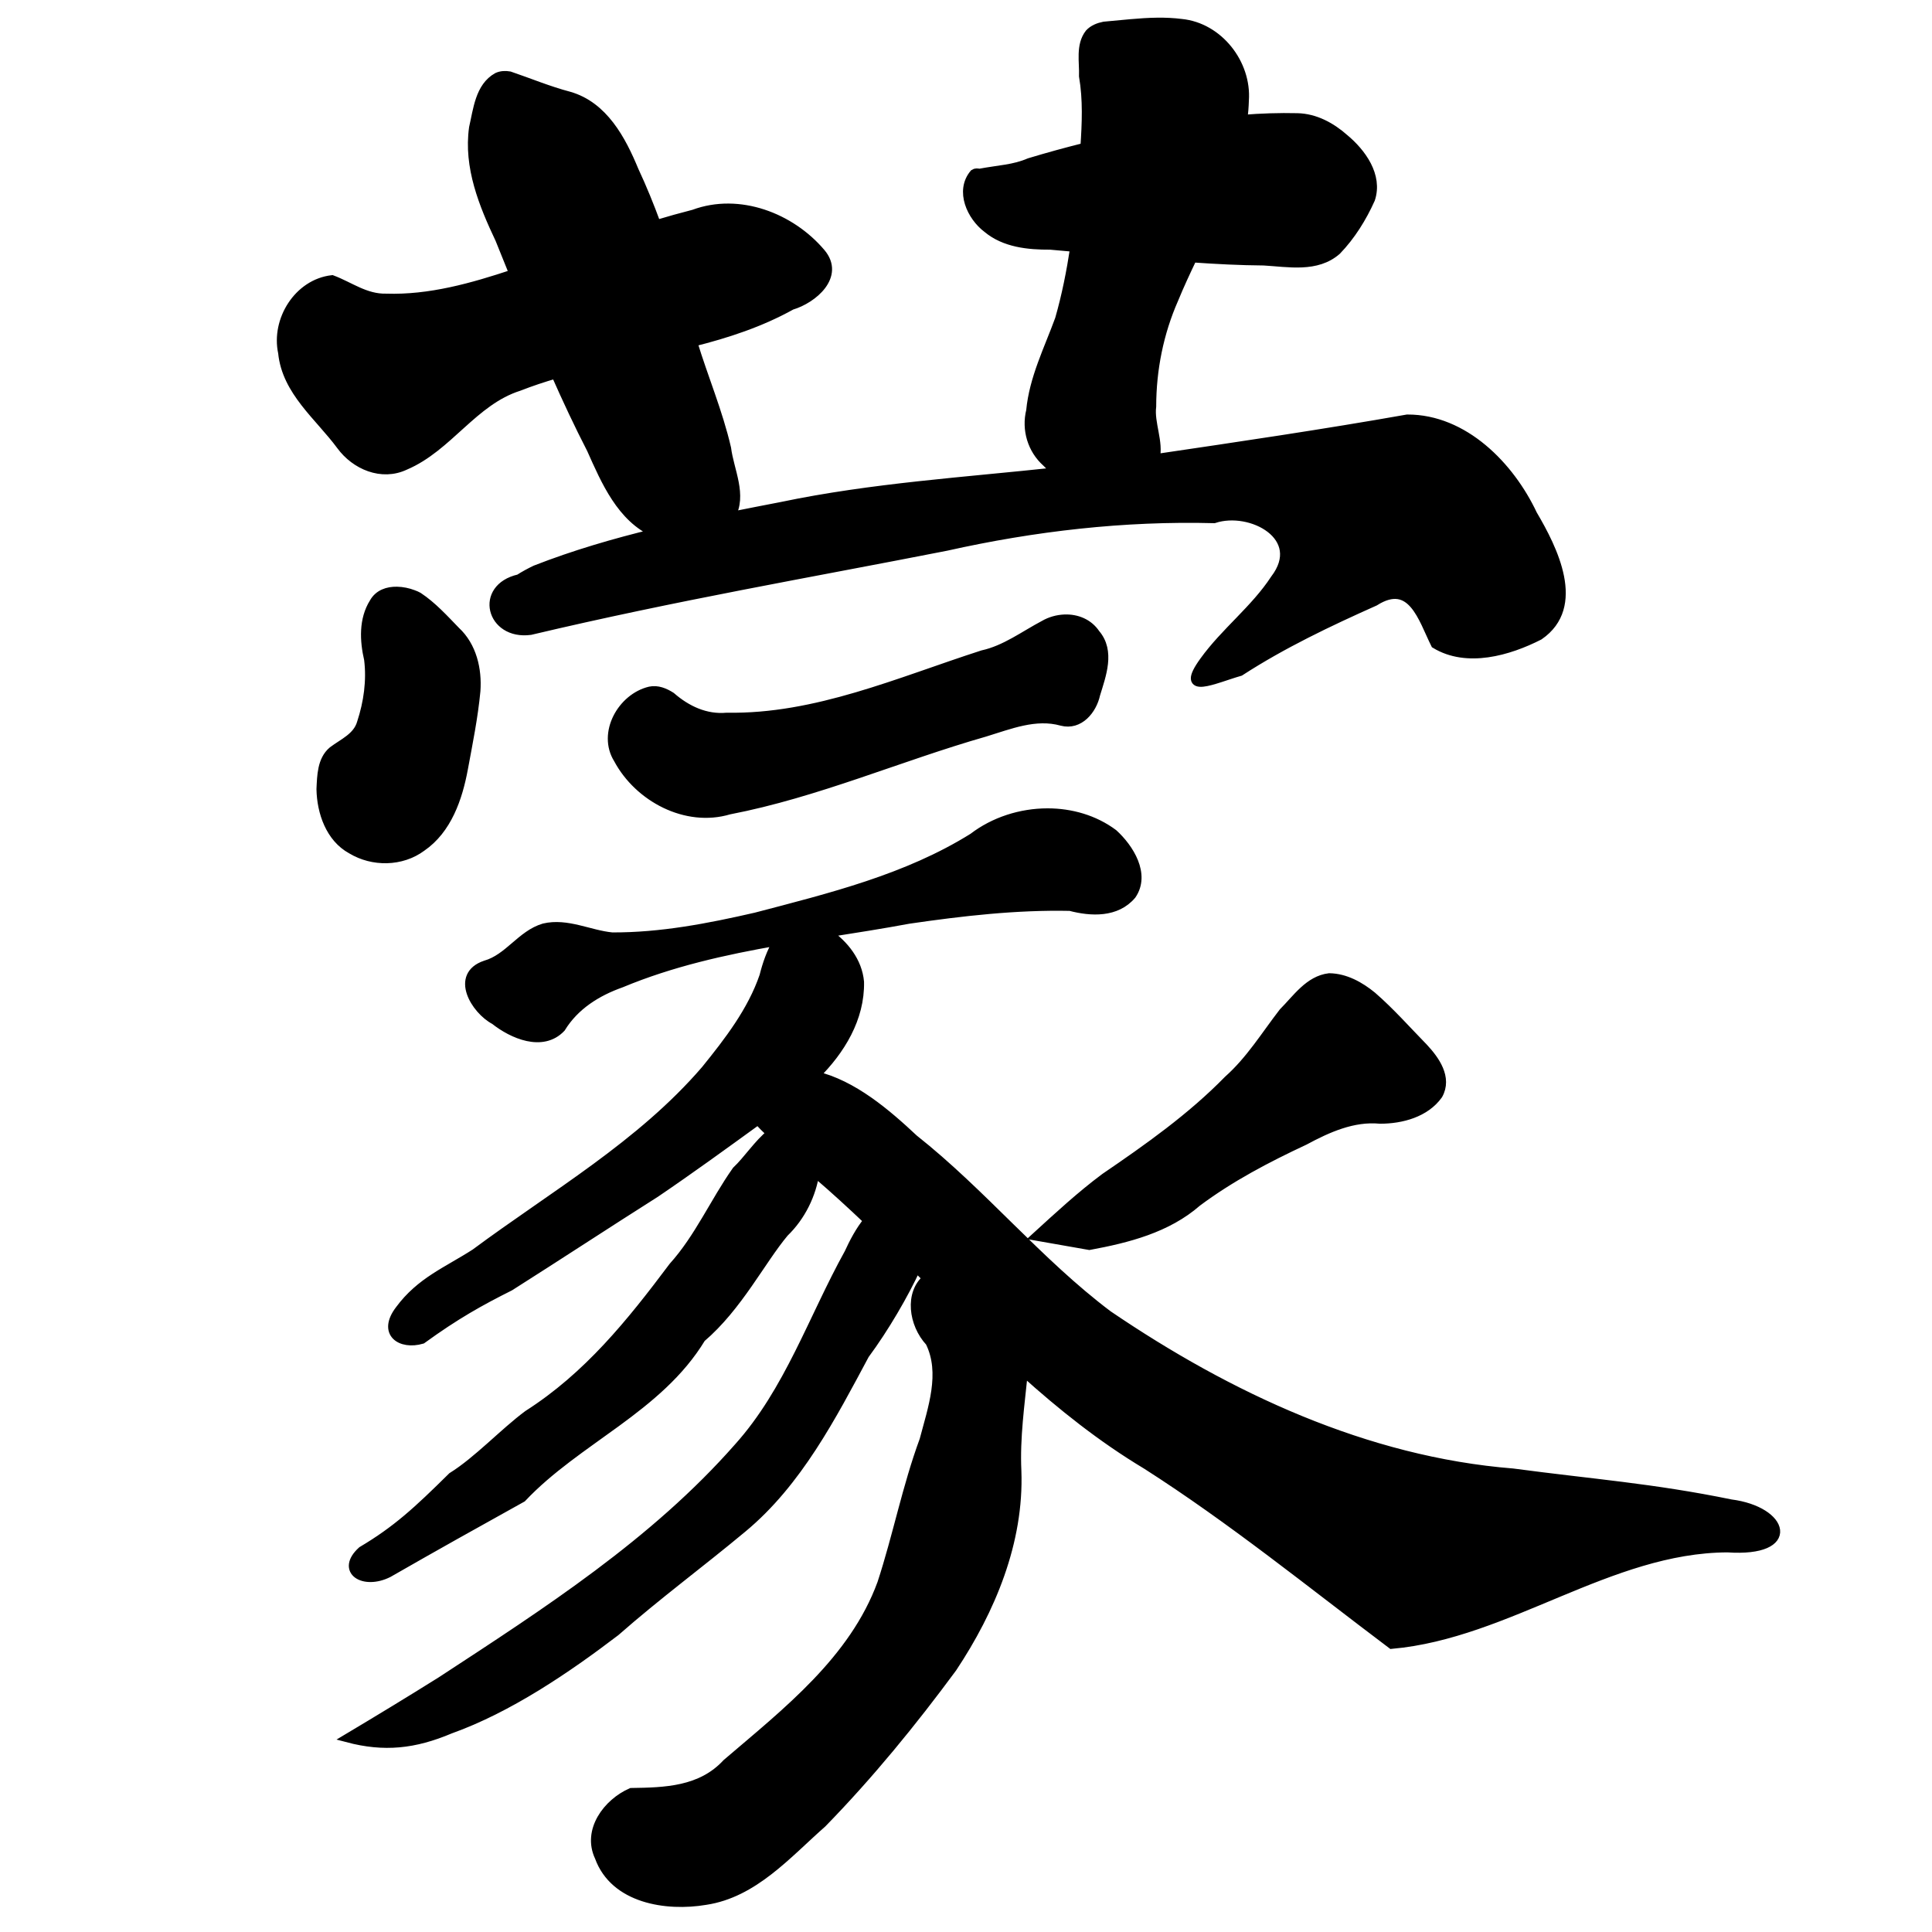 <?xml version="1.0" encoding="UTF-8" standalone="no"?>
<!-- Created with Inkscape (http://www.inkscape.org/) -->

<svg
   xmlns:dc="http://purl.org/dc/elements/1.1/"
   xmlns:cc="http://creativecommons.org/ns#"
   xmlns:rdf="http://www.w3.org/1999/02/22-rdf-syntax-ns#"
   xmlns:svg="http://www.w3.org/2000/svg"
   xmlns="http://www.w3.org/2000/svg"
   xmlns:sodipodi="http://sodipodi.sourceforge.net/DTD/sodipodi-0.dtd"
   xmlns:inkscape="http://www.inkscape.org/namespaces/inkscape"
   width="1000"
   height="1000"
   id="svg3173"
   version="1.1"
   inkscape:version="0.47 r22583"
   sodipodi:docname="8499.svg"
   inkscape:export-filename="E:\chinese\images\yan_ren_short_horizontal.png"
   inkscape:export-xdpi="18.005705"
   inkscape:export-ydpi="18.005705">
  <title
     id="title3790">Meng</title>
  <defs
     id="defs3175">
    <inkscape:perspective
       sodipodi:type="inkscape:persp3d"
       inkscape:vp_x="0 : 526.18109 : 1"
       inkscape:vp_y="0 : 1000 : 0"
       inkscape:vp_z="744.09448 : 526.18109 : 1"
       inkscape:persp3d-origin="372.04724 : 350.78739 : 1"
       id="perspective3181" />
    <inkscape:perspective
       id="perspective3191"
       inkscape:persp3d-origin="0.5 : 0.33333333 : 1"
       inkscape:vp_z="1 : 0.5 : 1"
       inkscape:vp_y="0 : 1000 : 0"
       inkscape:vp_x="0 : 0.5 : 1"
       sodipodi:type="inkscape:persp3d" />
    <inkscape:perspective
       id="perspective4006"
       inkscape:persp3d-origin="0.5 : 0.33333333 : 1"
       inkscape:vp_z="1 : 0.5 : 1"
       inkscape:vp_y="0 : 1000 : 0"
       inkscape:vp_x="0 : 0.5 : 1"
       sodipodi:type="inkscape:persp3d" />
    <inkscape:perspective
       id="perspective4034"
       inkscape:persp3d-origin="0.5 : 0.33333333 : 1"
       inkscape:vp_z="1 : 0.5 : 1"
       inkscape:vp_y="0 : 1000 : 0"
       inkscape:vp_x="0 : 0.5 : 1"
       sodipodi:type="inkscape:persp3d" />
    <inkscape:perspective
       id="perspective4081"
       inkscape:persp3d-origin="0.5 : 0.33333333 : 1"
       inkscape:vp_z="1 : 0.5 : 1"
       inkscape:vp_y="0 : 1000 : 0"
       inkscape:vp_x="0 : 0.5 : 1"
       sodipodi:type="inkscape:persp3d" />
    <inkscape:perspective
       id="perspective4147"
       inkscape:persp3d-origin="0.5 : 0.33333333 : 1"
       inkscape:vp_z="1 : 0.5 : 1"
       inkscape:vp_y="0 : 1000 : 0"
       inkscape:vp_x="0 : 0.5 : 1"
       sodipodi:type="inkscape:persp3d" />
    <inkscape:perspective
       id="perspective3858"
       inkscape:persp3d-origin="0.5 : 0.33333333 : 1"
       inkscape:vp_z="1 : 0.5 : 1"
       inkscape:vp_y="0 : 1000 : 0"
       inkscape:vp_x="0 : 0.5 : 1"
       sodipodi:type="inkscape:persp3d" />
    <inkscape:perspective
       id="perspective3876"
       inkscape:persp3d-origin="0.5 : 0.33333333 : 1"
       inkscape:vp_z="1 : 0.5 : 1"
       inkscape:vp_y="0 : 1000 : 0"
       inkscape:vp_x="0 : 0.5 : 1"
       sodipodi:type="inkscape:persp3d" />
    <inkscape:perspective
       id="perspective3901"
       inkscape:persp3d-origin="0.5 : 0.33333333 : 1"
       inkscape:vp_z="1 : 0.5 : 1"
       inkscape:vp_y="0 : 1000 : 0"
       inkscape:vp_x="0 : 0.5 : 1"
       sodipodi:type="inkscape:persp3d" />
    <inkscape:perspective
       id="perspective4392"
       inkscape:persp3d-origin="0.5 : 0.33333333 : 1"
       inkscape:vp_z="1 : 0.5 : 1"
       inkscape:vp_y="0 : 1000 : 0"
       inkscape:vp_x="0 : 0.5 : 1"
       sodipodi:type="inkscape:persp3d" />
    <inkscape:perspective
       id="perspective4888"
       inkscape:persp3d-origin="0.5 : 0.33333333 : 1"
       inkscape:vp_z="1 : 0.5 : 1"
       inkscape:vp_y="0 : 1000 : 0"
       inkscape:vp_x="0 : 0.5 : 1"
       sodipodi:type="inkscape:persp3d" />
  </defs>
  <sodipodi:namedview
     id="base"
     pagecolor="#ffffff"
     bordercolor="#666666"
     borderopacity="1.0"
     inkscape:pageopacity="0.0"
     inkscape:pageshadow="2"
     inkscape:zoom="0.49497475"
     inkscape:cx="156.02458"
     inkscape:cy="514.50449"
     inkscape:document-units="px"
     inkscape:current-layer="layer1"
     showgrid="false"
     inkscape:window-width="1440"
     inkscape:window-height="840"
     inkscape:window-x="-4"
     inkscape:window-y="-4"
     inkscape:window-maximized="1" />
  <g
     inkscape:label="Layer 1"
     inkscape:groupmode="layer"
     id="layer1"
     transform="translate(0,-52.362)">
    <path
       style="fill:#000000;stroke:#000000;stroke-width:4.517px;stroke-linecap:butt;stroke-linejoin:miter;stroke-opacity:1;fill-opacity:1"
       d="M 599 11.406 C 589.807 11.515 580.596 12.698 571.469 13.469 C 568.659 14.027 565.83 15.107 563.844 17.25 C 558.966 23.496 561.022 32.095 560.75 39.438 C 562.833 51.587 562.291 63.912 561.469 76.188 C 551.84 78.598 542.268 81.22 532.781 84.094 C 524.731 87.564 517.454 87.637 506.844 89.625 C 505.976 89.357 504.945 89.315 504.156 89.844 C 496.563 98.828 502.716 112.062 510.969 118.25 C 520.029 125.827 532.264 127.025 543.594 126.969 C 547.793 127.319 551.99 127.707 556.188 128.094 C 554.287 140.608 551.834 153.028 548.344 165.188 C 542.667 180.755 534.978 195.844 533.406 212.594 C 530.99 222.318 534.088 232.676 541.562 239.344 C 543.247 241.108 545.127 242.713 547.125 244.125 C 499.488 249.305 451.55 252.21 404.531 262.062 C 395.782 263.749 387.013 265.454 378.25 267.219 C 384.603 256.392 377.565 243.45 376.156 232.031 C 371.824 213.298 364.251 195.526 358.656 177.156 C 376.294 172.727 393.538 167.101 409.688 158.125 C 420.814 154.845 435.088 142.78 424.969 130.844 C 409.338 112.394 382.538 102.046 359.094 110.75 C 352.625 112.401 346.197 114.206 339.812 116.125 C 336.359 106.693 332.58 97.369 328.312 88.25 C 321.715 72.287 312.421 54.748 294.5 49.656 C 283.989 46.894 273.98 42.694 263.75 39.219 C 261.621 38.835 259.363 38.925 257.375 39.844 C 248.174 44.982 247.192 56.908 245.031 66.156 C 242.188 86.428 250.117 105.855 258.594 123.781 C 261.009 129.734 263.402 135.698 265.812 141.656 C 244.438 148.752 222.425 154.996 199.812 154.25 C 189.089 154.484 181.09 148.134 171.875 144.688 C 154.341 146.717 142.557 165.709 146.219 182.562 C 148.197 202.58 165.181 215.435 176.375 230.594 C 183.879 240.866 197.569 246.768 209.719 241 C 232.119 231.486 244.953 207.607 268.594 200.094 C 274.82 197.66 281.159 195.559 287.562 193.688 C 293.356 206.796 299.439 219.773 306 232.531 C 313.362 249.032 321.537 268.183 339.031 275.844 C 317.99 280.956 297.238 286.995 277.094 294.875 C 274.199 296.268 271.364 297.801 268.656 299.531 C 247.556 304.319 253.909 329.126 274.531 326.375 C 350.039 308.51 417.927 296.941 489.75 282.844 C 535.232 272.668 581.793 267.311 628.406 268.531 C 647.48 262.246 676.598 277.812 659.781 299.781 C 649.487 315.494 634.107 326.99 623.156 342.188 C 609.899 360.523 628.718 351.358 641.844 347.625 C 663.831 333.378 687.604 322.068 711.562 311.375 C 730.819 299.189 736.407 320.483 742.875 333.406 C 759.275 343.357 780.786 337.135 796.688 329.031 C 818.875 313.801 803.935 284.144 793.406 266.281 C 781.639 241.24 757.744 216.712 728.406 216.812 C 685.105 224.464 641.523 230.887 597.969 237.312 C 600.125 229.062 595.061 218.945 596.188 210.406 C 596.206 191.268 599.994 172.284 607.719 154.75 C 610.631 147.638 613.925 140.593 617.281 133.562 C 629.567 134.434 641.856 135.057 654.188 135.156 C 666.848 135.88 681.471 138.915 691.969 129.688 C 699.312 122.068 705.152 112.689 709.469 103.031 C 713.475 90.922 704.786 79.056 695.906 71.656 C 689.097 65.628 680.789 61.056 671.5 60.844 C 662.131 60.621 652.752 60.939 643.406 61.688 C 643.792 58.509 644.066 55.288 644.156 52.031 C 645.549 32.918 630.821 13.99 611.5 12.062 C 607.338 11.537 603.179 11.357 599 11.406 z M 205.469 305.938 C 200.653 305.848 195.965 307.396 193.469 311.875 C 187.935 320.646 188.464 331.601 190.719 341.312 C 192.084 352.316 190.483 363.647 187.031 374.125 C 184.931 381.486 177.709 384.417 172.156 388.594 C 166.442 393.398 166.395 401.614 166.062 408.469 C 166.289 420.38 170.818 433.713 181.844 439.719 C 192.882 446.42 207.8 446.28 218.281 438.5 C 231.591 429.374 237.124 413.061 239.938 397.875 C 242.407 384.541 245.122 371.164 246.406 357.656 C 247.223 346.481 244.452 334.445 235.969 326.594 C 229.872 320.312 223.886 313.668 216.562 308.812 C 215.678 308.335 214.767 307.911 213.812 307.594 C 211.296 306.624 208.358 305.991 205.469 305.938 z M 551.094 320.312 C 547.369 320.44 543.608 321.488 540.375 323.375 C 529.935 328.887 520.321 336.258 508.562 338.844 C 465.418 352.745 422.398 371.972 376.188 371.156 C 365.29 372.149 355.461 367.522 347.375 360.469 C 344.16 358.415 340.297 356.773 336.406 357.625 C 321.887 361.056 311.414 379.489 319.906 392.969 C 330.521 412.797 355.084 425.983 377.375 419.312 C 422.827 410.545 465.37 391.786 509.719 379.094 C 522.543 375.191 535.98 369.607 549.531 373.406 C 558.677 375.827 565.448 367.45 567.188 359.406 C 570.243 349.412 574.958 337.088 567.125 328 C 563.451 322.497 557.302 320.1 551.094 320.312 z M 542.188 420.656 C 528.375 420.665 514.471 425.116 503.625 433.438 C 469.451 454.783 429.768 464.486 391.188 474.594 C 366.803 480.194 341.908 485.007 316.812 484.875 C 305.025 483.731 293.578 477.398 281.562 480.219 C 269.742 483.695 263.253 496.008 251.281 499.406 C 235.088 504.837 245.897 522.756 256.031 528.094 C 265.236 535.393 280.789 542.222 290.438 532.062 C 297.554 520.497 308.925 513.378 321.531 508.906 C 347.551 498.066 374.866 491.993 402.5 487.156 C 399.018 492.666 396.841 499.289 395.344 505.219 C 389.149 523.361 377.081 538.969 365.125 553.75 C 331.696 592.62 286.66 618.404 245.938 648.625 C 231.246 658.077 217.665 663.215 206.781 677.969 C 197.617 690.008 207.443 696.491 218.406 693.312 C 235.89 680.64 248.393 673.674 263.906 665.906 C 289.537 649.656 313.624 633.816 339.281 617.562 C 357.257 605.362 374.821 592.593 392.406 579.844 C 394.272 582.112 396.566 584.372 399.094 586.594 C 392.365 591.967 386.995 600.414 381.156 605.906 C 369.706 622.124 361.768 640.698 348.375 655.562 C 326.381 684.91 304.292 712.366 273.188 732.219 C 260.829 741.379 247.13 756.169 234 764.312 C 216.043 782.066 205.336 791.983 187.344 802.656 C 175.904 813.011 188.23 820.708 201.062 814.219 C 224.898 800.548 246.08 788.713 270.219 775.312 C 298.772 745.072 340.868 729.132 363 692.594 C 382.042 676.374 393.876 652.515 406 638.031 C 414.6 629.747 420.245 618.38 421.938 606.531 C 422.279 606.971 422.587 607.409 422.875 607.844 C 431.884 615.557 440.637 623.594 449.25 631.781 C 445.01 636.879 441.779 643.186 439.281 648.625 C 420.636 682.286 408.253 720.038 382.156 749.094 C 338.725 798.499 282.844 834.418 228.25 870.125 C 212.259 880.137 196.138 889.925 179.938 899.594 C 198.815 904.57 214.402 902.974 233.031 895.094 C 263.282 884.271 293.259 863.932 318.625 844.594 C 340.642 825.266 361.834 809.773 384.375 791 C 413.016 767.245 430.694 732.914 447.688 701.188 C 457.967 687.286 467.875 670.237 474.344 656.281 C 476.152 658.08 477.943 659.886 479.75 661.688 C 470.5 669.302 472.459 685.251 481.25 694.688 C 489.173 710.713 482.466 729.18 478.219 745.344 C 469.274 769.595 464.384 795.05 456.344 819.562 C 441.839 859.194 407.146 886.111 376.125 912.625 C 362.846 927.031 344.189 927.469 326.75 927.719 C 314.398 933.115 303.595 947.443 310.094 961.156 C 317.998 983.027 344.984 987.126 365.156 983.719 C 390.206 979.963 407.582 959.575 425.625 943.719 C 450.06 918.675 472.274 891.458 493.031 863.312 C 512.998 833.261 527.757 798.021 526.406 761.344 C 525.6 744.116 528.063 727.098 529.781 710.031 C 549.552 727.868 570.361 744.44 593.438 758.281 C 637.659 786.526 678.449 819.657 720.312 851.188 C 780.498 845.789 833.093 801.491 894.156 801.25 C 930.567 803.738 923.753 781.918 895.875 778.344 C 854.949 769.965 824.397 767.871 783.031 762.344 C 707.054 756.276 635.858 722.919 573.531 680.562 C 537.308 653.292 508.578 617.584 473.031 589.469 C 458.914 576.22 441.418 561.22 422.031 556.688 C 435.154 543.671 445.334 527.066 444.969 508.281 C 444.025 497.634 437.021 488.899 428.344 482.875 C 442.402 480.647 456.453 478.471 470.375 475.875 C 498.001 471.848 525.968 468.626 553.906 469.219 C 564.769 472.067 577.827 472.733 585.844 463.219 C 593.153 452.479 584.554 438.938 576.312 431.438 C 566.489 424.111 554.375 420.648 542.188 420.656 z M 688.031 506 C 677.513 507.233 671.094 517.013 664.156 523.938 C 654.967 535.842 647.039 548.838 635.688 558.906 C 616.628 578.42 594.289 594.185 571.844 609.5 C 559.355 618.801 547.895 629.424 536.406 639.906 C 545.547 641.519 554.703 643.106 563.844 644.719 C 583.673 641.055 604.136 635.861 619.688 622.25 C 636.86 609.435 655.864 599.479 675.219 590.438 C 687.204 583.981 700.365 578.033 714.312 579.375 C 725.392 579.384 737.769 576.111 744.469 566.719 C 749.433 557.822 742.859 548.674 736.906 542.281 C 728.108 533.271 719.764 523.796 710.25 515.531 C 703.961 510.381 696.36 506.12 688.031 506 z "
       transform="translate(0,52.362)"
       id="path10759" />
  </g>
</svg>
